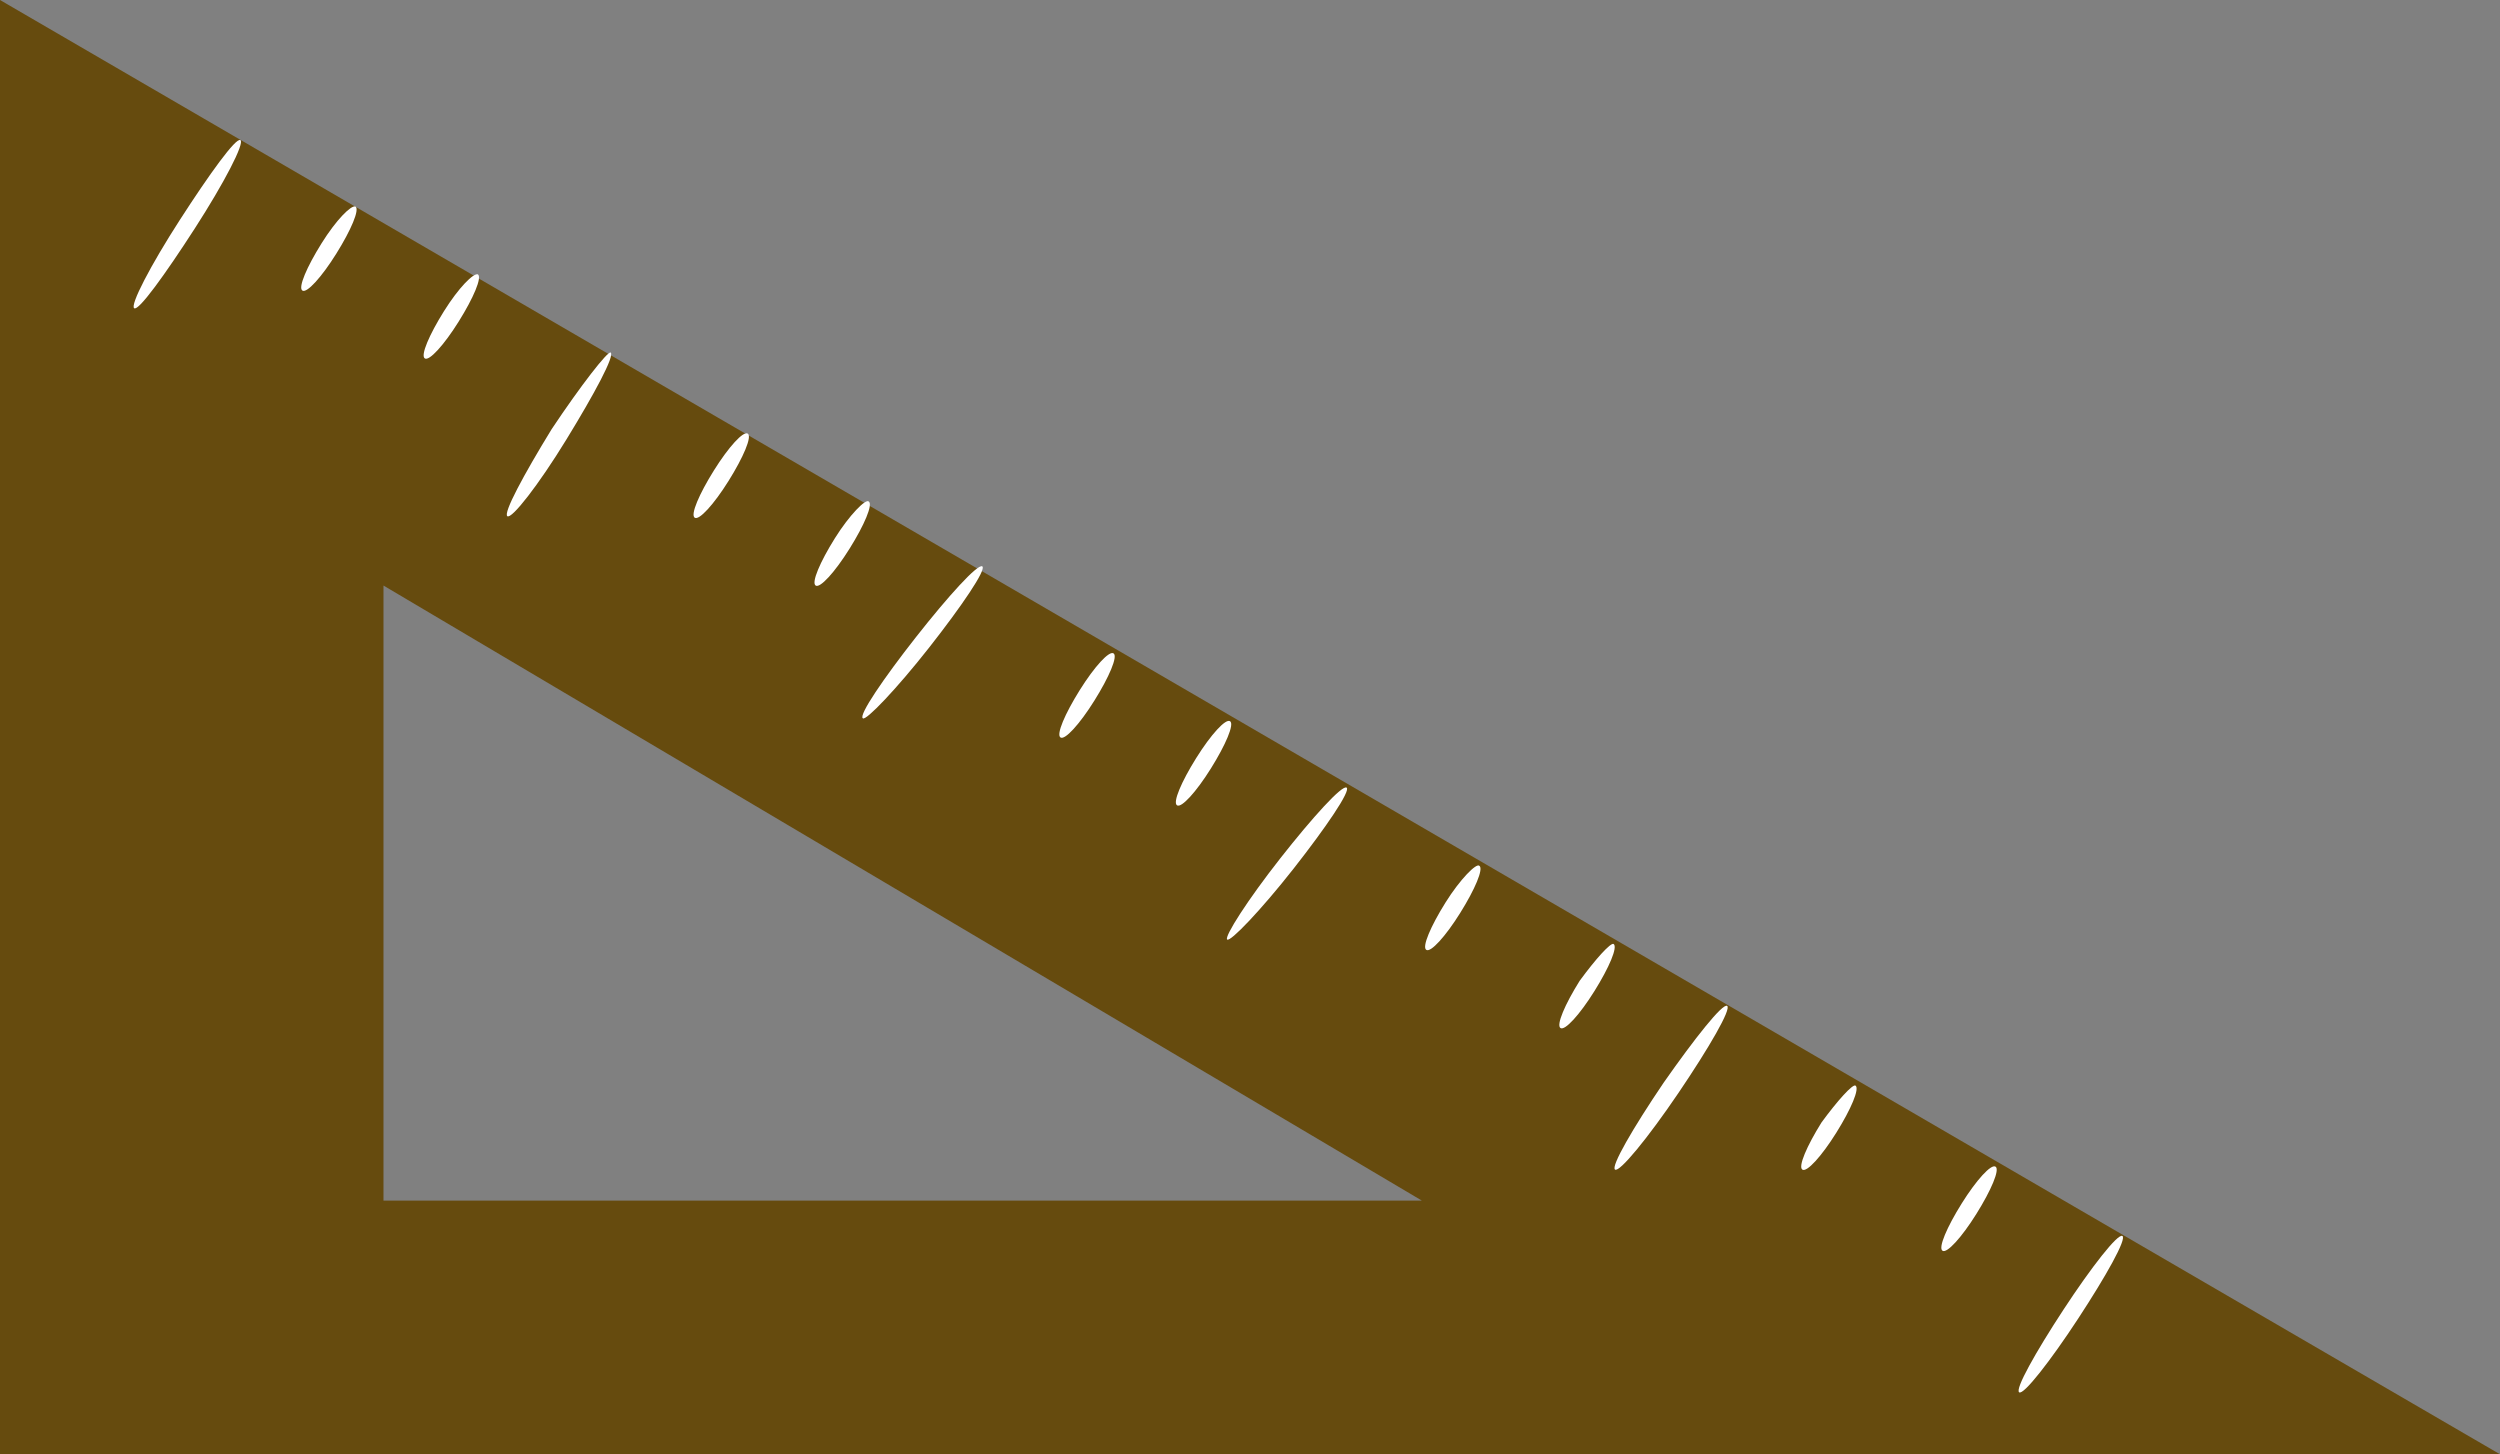 <?xml version="1.0" encoding="utf-8"?>
<!-- Generator: Adobe Illustrator 28.0.0, SVG Export Plug-In . SVG Version: 6.00 Build 0)  -->
<svg version="1.1" id="_Слой_2" xmlns="http://www.w3.org/2000/svg" xmlns:xlink="http://www.w3.org/1999/xlink" x="0px"
	 y="0px" viewBox="0 0 169.5 98.6" style="enable-background:new 0 0 169.5 98.6;" xml:space="preserve">
<rect x="0" y="0" width="169.5" height="98.6" fill="#808080" stroke="none"/>
<style type="text/css">
	.st0{fill:#664B0E;}
	.st1{fill:#FFFFFF;}
</style>
<g id="_Слой_1-2">
	<path class="st0" d="M0,0v98.6h169.5L0,0z M26,39.7l70.4,41.7H26C26,81.4,26,39.7,26,39.7z"/>
	<path class="st1" d="M16.3,9.5c0.3,0.2-1.1,2.9-3.1,6s-3.8,5.6-4.1,5.4c-0.3-0.2,1.1-2.9,3.1-6S16,9.3,16.3,9.5z"/>
	<path class="st1" d="M41.4,23.9c0.3,0.2-1.1,2.8-3,5.9s-3.7,5.4-4,5.2c-0.3-0.2,1.1-2.8,3-5.9C39.4,26.1,41.2,23.8,41.4,23.9
		L41.4,23.9z"/>
	<path class="st1" d="M66.6,38.4c0.3,0.2-1.4,2.7-3.6,5.5c-2.2,2.8-4.3,5-4.5,4.8c-0.3-0.2,1.4-2.7,3.6-5.5S66.3,38.2,66.6,38.4z"/>
	<path class="st1" d="M91.3,53.4c0.3,0.2-1.4,2.7-3.6,5.5c-2.2,2.8-4.3,5-4.5,4.8s1.4-2.7,3.6-5.5S91,53.2,91.3,53.4z"/>
	<path class="st1" d="M117.1,68.2c0.3,0.2-1.2,2.8-3.3,5.9c-2.1,3.1-4,5.4-4.3,5.2c-0.3-0.2,1.2-2.8,3.3-5.9
		C114.9,70.4,116.8,68,117.1,68.2z"/>
	<path class="st1" d="M143.9,83.8c0.3,0.2-1.1,2.7-3,5.6s-3.7,5.2-4,5s1.1-2.7,3-5.6S143.6,83.6,143.9,83.8z"/>
	<path class="st1" d="M24.1,14c0.3,0.2-0.3,1.6-1.3,3.2s-2,2.7-2.3,2.5c-0.3-0.2,0.3-1.6,1.3-3.2S23.8,13.9,24.1,14z"/>
	<path class="st1" d="M32.4,18.6c0.3,0.2-0.3,1.6-1.3,3.2s-2,2.7-2.3,2.5c-0.3-0.2,0.3-1.6,1.3-3.2S32.1,18.5,32.4,18.6z"/>
	<path class="st1" d="M50.7,29.4c0.3,0.2-0.3,1.6-1.3,3.2s-2,2.7-2.3,2.5s0.3-1.6,1.3-3.2S50.4,29.2,50.7,29.4z"/>
	<path class="st1" d="M58.9,34c0.3,0.2-0.3,1.6-1.3,3.2s-2,2.7-2.3,2.5s0.3-1.6,1.3-3.2S58.7,33.8,58.9,34z"/>
	<path class="st1" d="M75.5,44.3c0.3,0.2-0.3,1.6-1.3,3.2c-1,1.6-2,2.7-2.3,2.5s0.3-1.6,1.3-3.2C74.2,45.2,75.2,44.1,75.5,44.3z"/>
	<path class="st1" d="M83.4,48.9c0.3,0.2-0.3,1.6-1.3,3.2c-1,1.6-2,2.7-2.3,2.5s0.3-1.6,1.3-3.2C82.1,49.8,83.1,48.7,83.4,48.9z"/>
	<path class="st1" d="M100.3,58.7c0.3,0.2-0.3,1.6-1.3,3.2c-1,1.6-2,2.7-2.3,2.5s0.3-1.6,1.3-3.2C99,59.6,100.1,58.5,100.3,58.7z"/>
	<path class="st1" d="M109.4,64c0.3,0.2-0.3,1.6-1.3,3.2c-1,1.6-2,2.7-2.3,2.5s0.3-1.6,1.3-3.2C108.2,65,109.2,63.9,109.4,64z"/>
	<path class="st1" d="M125.8,73.6c0.3,0.2-0.3,1.6-1.3,3.2c-1,1.6-2,2.7-2.3,2.5s0.3-1.6,1.3-3.2C124.6,74.6,125.6,73.5,125.8,73.6z
		"/>
	<path class="st1" d="M135.3,79.1c0.3,0.2-0.3,1.6-1.3,3.2c-1,1.6-2,2.7-2.3,2.5s0.3-1.6,1.3-3.2C134,80,135,78.9,135.3,79.1z"/>
</g>
</svg>
